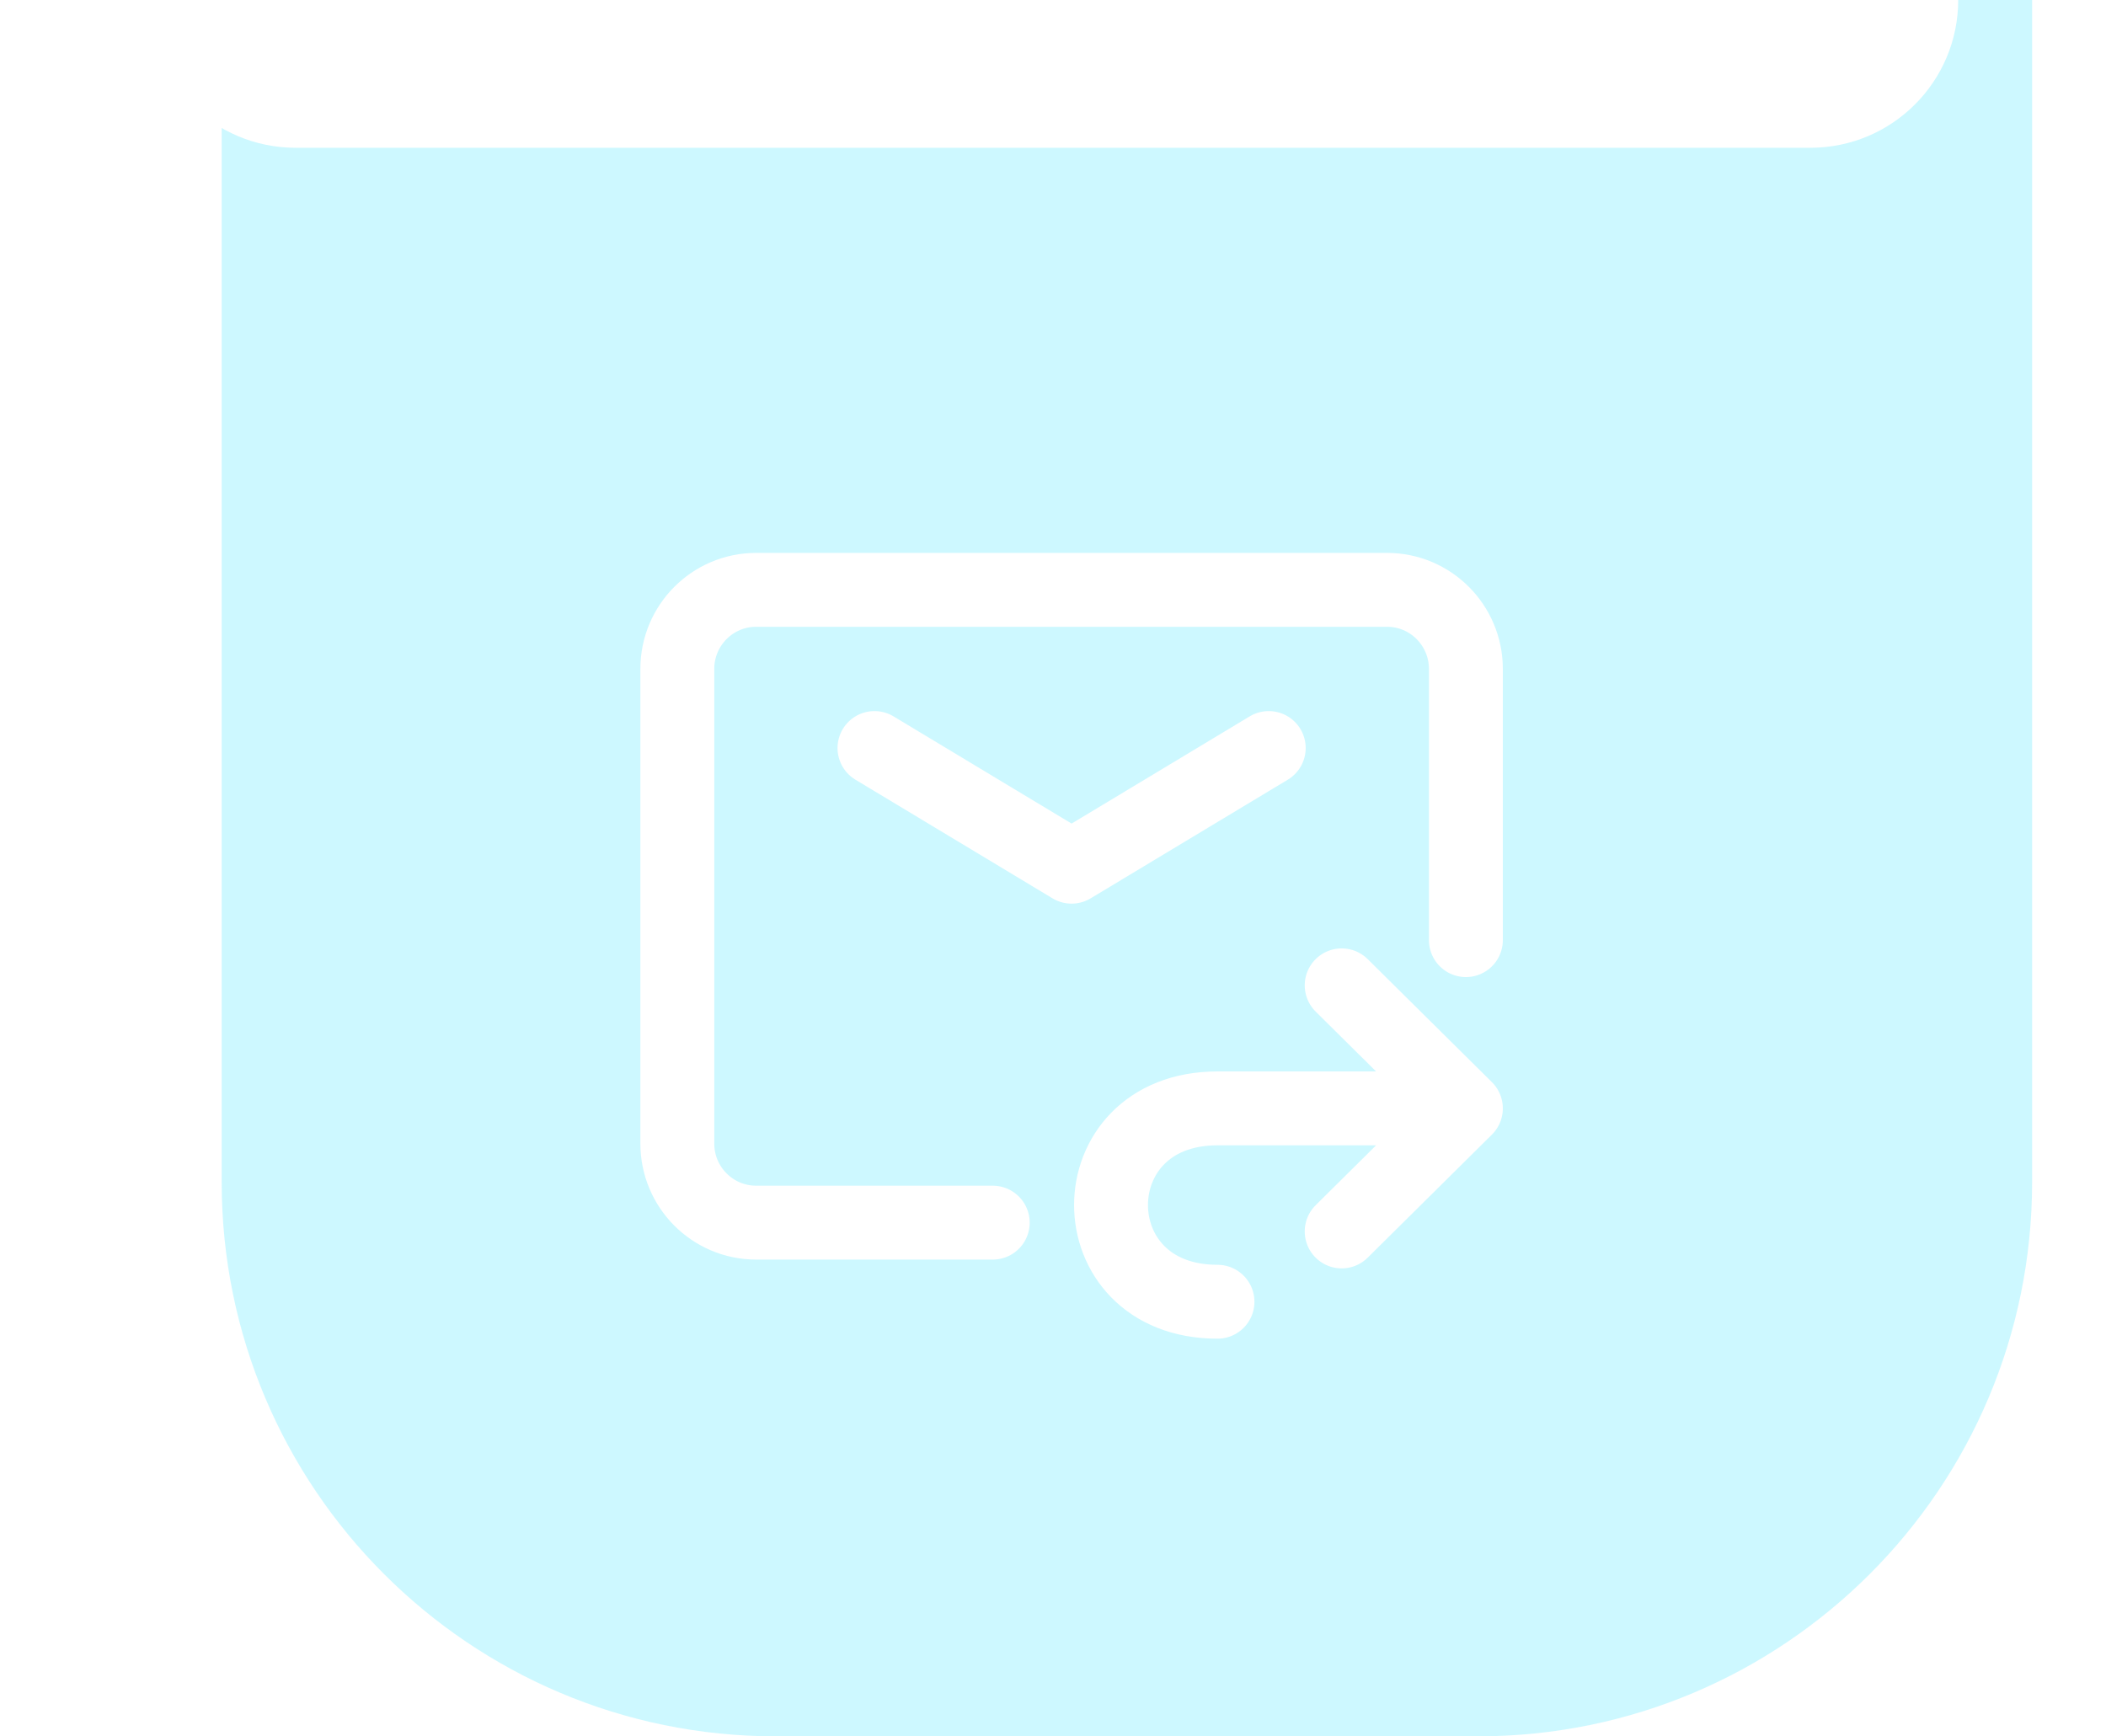 <svg width="57" height="47" viewBox="0 0 57 47" fill="none" xmlns="http://www.w3.org/2000/svg">
<g id="Group 32">
<path id="Rectangle 2" opacity="0.5" d="M6 0H55V32C55 40.284 48.284 47 40 47H21C12.716 47 6 40.284 6 32V0Z" fill="#9DF3FF"/>
<g id="Rectangle 3" filter="url(#filter0_d_248_709)">
<path d="M10 4C7.791 4 6 2.209 6 0L55 0C55 2.209 53.209 4 51 4L10 4Z" fill="white"/>
</g>
<g id="Group">
<path id="Vector" d="M23.668 20.248L29.003 23.46L34.339 20.248" stroke="white" stroke-width="2" stroke-linecap="round" stroke-linejoin="round"/>
<path id="Vector_2" d="M26.869 33.095H20.466C19.287 33.095 18.332 32.136 18.332 30.954V18.107C18.332 16.925 19.287 15.966 20.466 15.966H37.541C38.719 15.966 39.675 16.925 39.675 18.107V25.448" stroke="white" stroke-width="2" stroke-linecap="round"/>
<path id="Vector_3" d="M39.675 30.002H32.952C29.11 30.002 29.11 35.236 32.952 35.236M39.675 30.002L36.313 26.672M39.675 30.002L36.313 33.333" stroke="white" stroke-width="2" stroke-linecap="round" stroke-linejoin="round"/>
</g>
</g>
<defs>
<filter id="filter0_d_248_709" x="0" y="-4" width="57" height="12" filterUnits="userSpaceOnUse" color-interpolation-filters="sRGB">
<feFlood flood-opacity="0" result="BackgroundImageFix"/>
<feColorMatrix in="SourceAlpha" type="matrix" values="0 0 0 0 0 0 0 0 0 0 0 0 0 0 0 0 0 0 127 0" result="hardAlpha"/>
<feOffset dx="-2"/>
<feGaussianBlur stdDeviation="2"/>
<feColorMatrix type="matrix" values="0 0 0 0 0 0 0 0 0 0 0 0 0 0 0 0 0 0 0.25 0"/>
<feBlend mode="normal" in2="BackgroundImageFix" result="effect1_dropShadow_248_709"/>
<feBlend mode="normal" in="SourceGraphic" in2="effect1_dropShadow_248_709" result="shape"/>
</filter>
</defs>
</svg>
